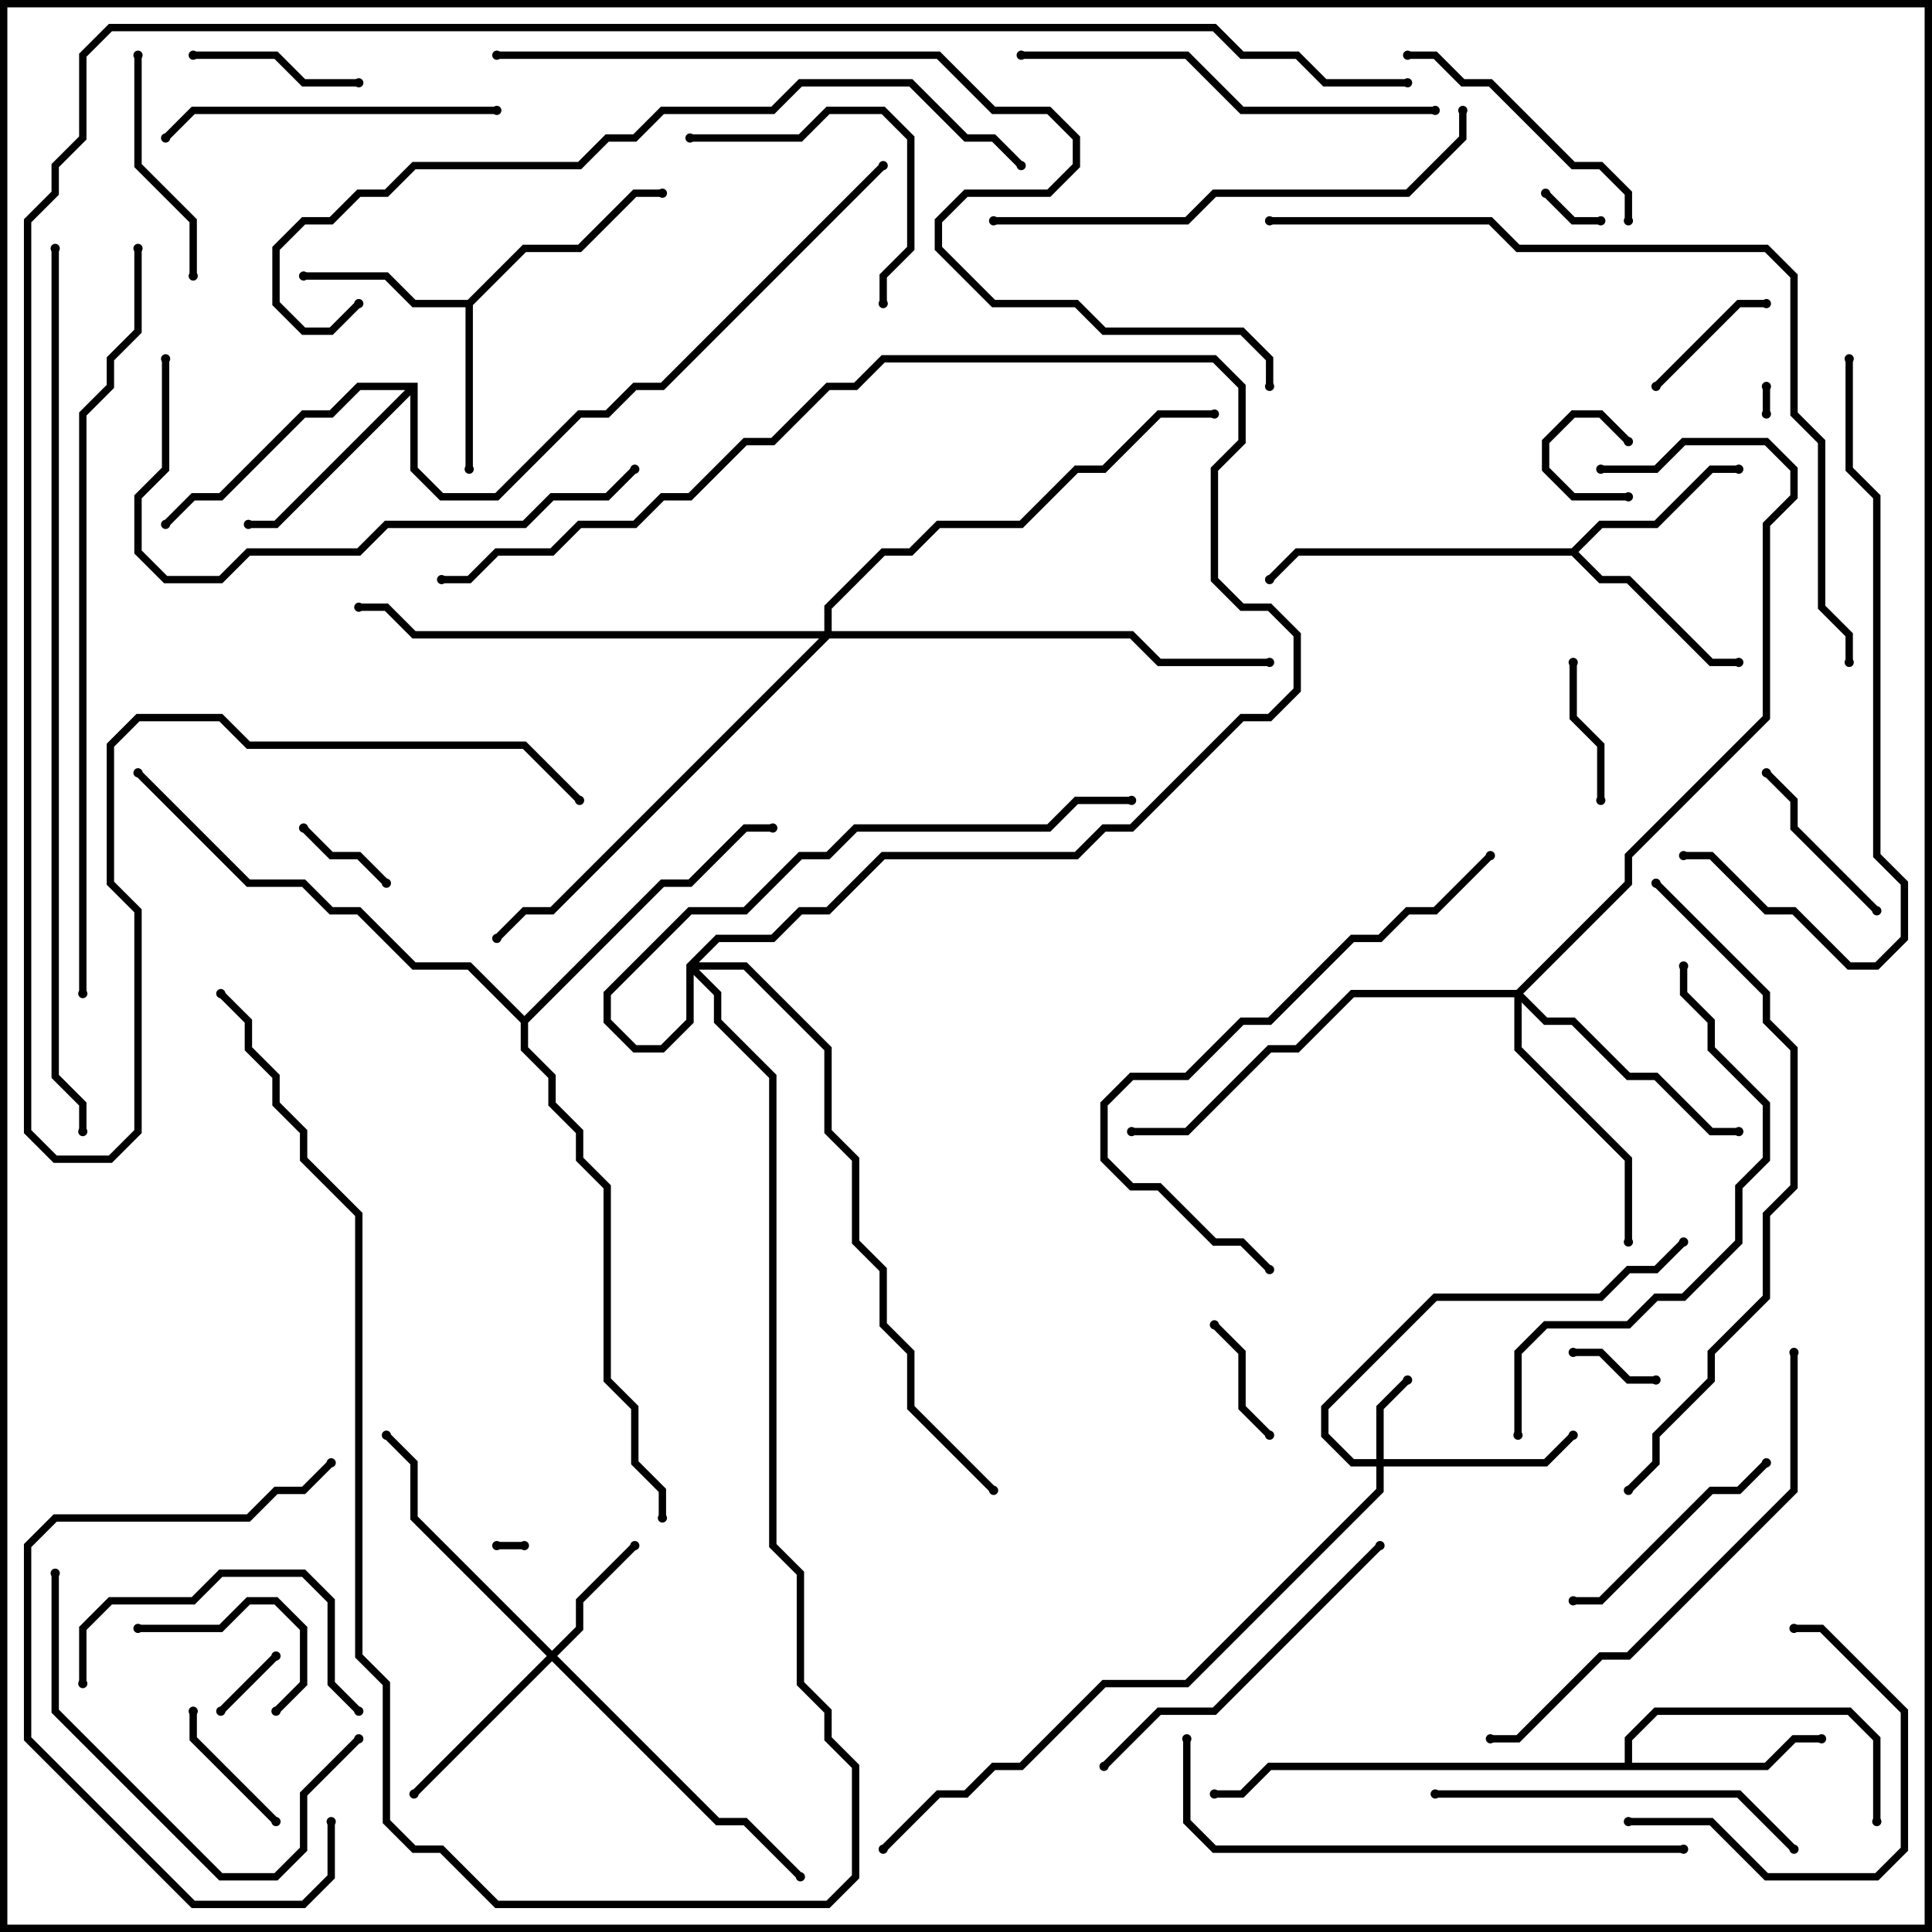 <svg version="1.1" width="105" height="105" xmlns="http://www.w3.org/2000/svg"><path d="M25.417,16.3L28.417,13.3L31.417,13.3L34.417,10.3L36,10.3L36,10.7L34.583,10.7L31.583,13.7L28.583,13.7L25.7,16.583L25.7,25.5L25.3,25.5L25.3,16.7L22.417,16.7L20.917,15.2L16.5,15.2L16.5,14.8L21.083,14.8L22.583,16.3z" stroke="none"/><path d="M85.417,29.8L86.917,28.3L89.917,28.3L92.917,25.3L94.5,25.3L94.5,25.7L93.083,25.7L90.083,28.7L87.083,28.7L85.783,30L87.083,31.3L88.583,31.3L93.083,35.8L94.5,35.8L94.5,36.2L92.917,36.2L88.417,31.7L86.917,31.7L85.417,30.2L70.583,30.2L69.141,31.641L68.859,31.359L70.417,29.8z" stroke="none"/><path d="M88.3,95.8L88.3,94.417L89.917,92.8L100.583,92.8L102.2,94.417L102.2,99L101.8,99L101.8,94.583L100.417,93.2L90.083,93.2L88.7,94.583L88.7,95.8L95.917,95.8L97.417,94.3L99,94.3L99,94.7L97.583,94.7L96.083,96.2L69.083,96.2L67.583,97.7L66,97.7L66,97.3L67.417,97.3L68.917,95.8z" stroke="none"/><path d="M22.7,20.8L22.7,25.417L24.083,26.8L26.917,26.8L31.417,22.3L32.917,22.3L34.417,20.8L35.917,20.8L47.859,8.859L48.141,9.141L36.083,21.2L34.583,21.2L33.083,22.7L31.583,22.7L27.083,27.2L23.917,27.2L22.3,25.583L22.3,21.483L15.083,28.7L13.5,28.7L13.5,28.3L14.917,28.3L22.017,21.2L19.583,21.2L18.083,22.7L16.583,22.7L12.083,27.2L10.583,27.2L9.141,28.641L8.859,28.359L10.417,26.8L11.917,26.8L16.417,22.3L17.917,22.3L19.417,20.8z" stroke="none"/><path d="M28.5,55.217L35.917,47.8L37.417,47.8L40.417,44.8L42,44.8L42,45.2L40.583,45.2L37.583,48.2L36.083,48.2L28.7,55.583L28.7,56.917L30.2,58.417L30.2,59.917L31.7,61.417L31.7,62.917L33.2,64.417L33.2,74.917L34.7,76.417L34.7,79.417L36.2,80.917L36.2,82.5L35.8,82.5L35.8,81.083L34.3,79.583L34.3,76.583L32.8,75.083L32.8,64.583L31.3,63.083L31.3,61.583L29.8,60.083L29.8,58.583L28.3,57.083L28.3,55.583L25.417,52.7L22.417,52.7L19.417,49.7L17.917,49.7L16.417,48.2L13.417,48.2L7.359,42.141L7.641,41.859L13.583,47.8L16.583,47.8L18.083,49.3L19.583,49.3L22.583,52.3L25.583,52.3z" stroke="none"/><path d="M74.8,79.3L74.8,76.417L76.359,74.859L76.641,75.141L75.2,76.583L75.2,79.3L83.917,79.3L85.359,77.859L85.641,78.141L84.083,79.7L75.2,79.7L75.2,81.083L64.583,91.7L60.083,91.7L55.583,96.2L54.083,96.2L52.583,97.7L51.083,97.7L48.141,100.641L47.859,100.359L50.917,97.3L52.417,97.3L53.917,95.8L55.417,95.8L59.917,91.3L64.417,91.3L74.8,80.917L74.8,79.7L73.417,79.7L71.8,78.083L71.8,76.417L77.917,70.3L86.917,70.3L88.417,68.8L89.917,68.8L91.359,67.359L91.641,67.641L90.083,69.2L88.583,69.2L87.083,70.7L78.083,70.7L72.2,76.583L72.2,77.917L73.583,79.3z" stroke="none"/><path d="M30,89.717L31.3,88.417L31.3,86.917L34.359,83.859L34.641,84.141L31.7,87.083L31.7,88.583L30.283,90L39.083,98.8L40.583,98.8L43.641,101.859L43.359,102.141L40.417,99.2L38.917,99.2L30,90.283L22.641,97.641L22.359,97.359L29.717,90L22.3,82.583L22.3,79.583L20.859,78.141L21.141,77.859L22.7,79.417L22.7,82.417z" stroke="none"/><path d="M82.417,53.8L88.3,47.917L88.3,46.417L95.8,38.917L95.8,28.417L97.3,26.917L97.3,25.583L95.917,24.2L91.583,24.2L90.083,25.7L87,25.7L87,25.3L89.917,25.3L91.417,23.8L96.083,23.8L97.7,25.417L97.7,27.083L96.2,28.583L96.2,39.083L88.7,46.583L88.7,48.083L82.783,54L84.083,55.3L85.583,55.3L88.583,58.3L90.083,58.3L93.083,61.3L94.5,61.3L94.5,61.7L92.917,61.7L89.917,58.7L88.417,58.7L85.417,55.7L83.917,55.7L82.7,54.483L82.7,56.917L88.7,62.917L88.7,67.5L88.3,67.5L88.3,63.083L82.3,57.083L82.3,54.2L73.583,54.2L70.583,57.2L69.083,57.2L64.583,61.7L61.5,61.7L61.5,61.3L64.417,61.3L68.917,56.8L70.417,56.8L73.417,53.8z" stroke="none"/><path d="M44.8,34.3L44.8,32.917L47.917,29.8L49.417,29.8L50.917,28.3L55.417,28.3L58.417,25.3L59.917,25.3L62.917,22.3L66,22.3L66,22.7L63.083,22.7L60.083,25.7L58.583,25.7L55.583,28.7L51.083,28.7L49.583,30.2L48.083,30.2L45.2,33.083L45.2,34.3L61.583,34.3L63.083,35.8L69,35.8L69,36.2L62.917,36.2L61.417,34.7L45.083,34.7L30.083,49.7L28.583,49.7L27.141,51.141L26.859,50.859L28.417,49.3L29.917,49.3L44.517,34.7L22.417,34.7L20.917,33.2L19.5,33.2L19.5,32.8L21.083,32.8L22.583,34.3z" stroke="none"/><path d="M37.3,52.417L38.917,50.8L41.917,50.8L43.417,49.3L44.917,49.3L47.917,46.3L58.417,46.3L59.917,44.8L61.417,44.8L67.417,38.8L68.917,38.8L70.3,37.417L70.3,34.583L68.917,33.2L67.417,33.2L65.8,31.583L65.8,25.417L67.3,23.917L67.3,21.083L65.917,19.7L48.083,19.7L46.583,21.2L45.083,21.2L42.083,24.2L40.583,24.2L37.583,27.2L36.083,27.2L34.583,28.7L31.583,28.7L30.083,30.2L27.083,30.2L25.583,31.7L24,31.7L24,31.3L25.417,31.3L26.917,29.8L29.917,29.8L31.417,28.3L34.417,28.3L35.917,26.8L37.417,26.8L40.417,23.8L41.917,23.8L44.917,20.8L46.417,20.8L47.917,19.3L66.083,19.3L67.7,20.917L67.7,24.083L66.2,25.583L66.2,31.417L67.583,32.8L69.083,32.8L70.7,34.417L70.7,37.583L69.083,39.2L67.583,39.2L61.583,45.2L60.083,45.2L58.583,46.7L48.083,46.7L45.083,49.7L43.583,49.7L42.083,51.2L39.083,51.2L37.983,52.3L40.583,52.3L45.2,56.917L45.2,61.417L46.7,62.917L46.7,67.417L48.2,68.917L48.2,71.917L49.7,73.417L49.7,76.417L54.141,80.859L53.859,81.141L49.3,76.583L49.3,73.583L47.8,72.083L47.8,69.083L46.3,67.583L46.3,63.083L44.8,61.583L44.8,57.083L40.417,52.7L37.983,52.7L39.2,53.917L39.2,55.417L42.2,58.417L42.2,83.917L43.7,85.417L43.7,91.417L45.2,92.917L45.2,94.417L46.7,95.917L46.7,102.083L45.083,103.7L26.917,103.7L23.917,100.7L22.417,100.7L20.8,99.083L20.8,91.583L19.3,90.083L19.3,66.083L16.3,63.083L16.3,61.583L14.8,60.083L14.8,58.583L13.3,57.083L13.3,55.583L11.859,54.141L12.141,53.859L13.7,55.417L13.7,56.917L15.2,58.417L15.2,59.917L16.7,61.417L16.7,62.917L19.7,65.917L19.7,89.917L21.2,91.417L21.2,98.917L22.583,100.3L24.083,100.3L27.083,103.3L44.917,103.3L46.3,101.917L46.3,96.083L44.8,94.583L44.8,93.083L43.3,91.583L43.3,85.583L41.8,84.083L41.8,58.583L38.8,55.583L38.8,54.083L37.7,52.983L37.7,55.583L36.083,57.2L34.417,57.2L32.8,55.583L32.8,53.917L37.417,49.3L40.417,49.3L43.417,46.3L44.917,46.3L46.417,44.8L56.917,44.8L58.417,43.3L61.5,43.3L61.5,43.7L58.583,43.7L57.083,45.2L46.583,45.2L45.083,46.7L43.583,46.7L40.583,49.7L37.583,49.7L33.2,54.083L33.2,55.417L34.583,56.8L35.917,56.8L37.3,55.417z" stroke="none"/><path d="M96.2,22.5L95.8,22.5L95.8,21L96.2,21z" stroke="none"/><path d="M27,84.2L27,83.8L28.5,83.8L28.5,84.2z" stroke="none"/><path d="M88.5,26.8L88.5,27.2L85.417,27.2L83.8,25.583L83.8,23.917L85.417,22.3L87.083,22.3L88.641,23.859L88.359,24.141L86.917,22.7L85.583,22.7L84.2,24.083L84.2,25.417L85.583,26.8z" stroke="none"/><path d="M83.859,10.641L84.141,10.359L85.583,11.8L87,11.8L87,12.2L85.417,12.2z" stroke="none"/><path d="M14.859,89.859L15.141,90.141L12.141,93.141L11.859,92.859z" stroke="none"/><path d="M90,74.8L90,75.2L88.417,75.2L86.917,73.7L85.5,73.7L85.5,73.3L87.083,73.3L88.583,74.8z" stroke="none"/><path d="M16.359,45.141L16.641,44.859L18.083,46.3L19.583,46.3L21.141,47.859L20.859,48.141L19.417,46.7L17.917,46.7z" stroke="none"/><path d="M69.141,77.859L68.859,78.141L67.3,76.583L67.3,73.583L65.859,72.141L66.141,71.859L67.7,73.417L67.7,76.417z" stroke="none"/><path d="M96,16.3L96,16.7L94.583,16.7L90.141,21.141L89.859,20.859L94.417,16.3z" stroke="none"/><path d="M15.141,98.859L14.859,99.141L10.3,94.583L10.3,93L10.7,93L10.7,94.417z" stroke="none"/><path d="M87.2,43.5L86.8,43.5L86.8,40.583L85.3,39.083L85.3,36L85.7,36L85.7,38.917L87.2,40.417z" stroke="none"/><path d="M15.141,93.141L14.859,92.859L16.3,91.417L16.3,88.583L14.917,87.2L13.583,87.2L12.083,88.7L7.5,88.7L7.5,88.3L11.917,88.3L13.417,86.8L15.083,86.8L16.7,88.417L16.7,91.583z" stroke="none"/><path d="M19.5,4.3L19.5,4.7L16.417,4.7L14.917,3.2L10.5,3.2L10.5,2.8L15.083,2.8L16.583,4.3z" stroke="none"/><path d="M95.859,42.141L96.141,41.859L97.7,43.417L97.7,44.917L102.141,49.359L101.859,49.641L97.3,45.083L97.3,43.583z" stroke="none"/><path d="M10.7,15L10.3,15L10.3,12.083L7.3,9.083L7.3,3L7.7,3L7.7,8.917L10.7,11.917z" stroke="none"/><path d="M95.859,79.359L96.141,79.641L94.583,81.2L93.083,81.2L87.083,87.2L85.5,87.2L85.5,86.8L86.917,86.8L92.917,80.8L94.417,80.8z" stroke="none"/><path d="M88.5,99.2L88.5,98.8L93.083,98.8L96.083,101.8L101.917,101.8L103.3,100.417L103.3,93.083L98.917,88.7L97.5,88.7L97.5,88.3L99.083,88.3L103.7,92.917L103.7,100.583L102.083,102.2L95.917,102.2L92.917,99.2z" stroke="none"/><path d="M37.5,7.7L37.5,7.3L43.417,7.3L44.917,5.8L48.083,5.8L49.7,7.417L49.7,13.583L48.2,15.083L48.2,16.5L47.8,16.5L47.8,14.917L49.3,13.417L49.3,7.583L47.917,6.2L45.083,6.2L43.583,7.7z" stroke="none"/><path d="M76.5,3.2L76.5,2.8L78.083,2.8L79.583,4.3L81.083,4.3L85.583,8.8L87.083,8.8L88.7,10.417L88.7,12L88.3,12L88.3,10.583L86.917,9.2L85.417,9.2L80.917,4.7L79.417,4.7L77.917,3.2z" stroke="none"/><path d="M4.7,91.5L4.3,91.5L4.3,88.417L5.917,86.8L10.417,86.8L11.917,85.3L16.583,85.3L18.2,86.917L18.2,91.417L19.641,92.859L19.359,93.141L17.8,91.583L17.8,87.083L16.417,85.7L12.083,85.7L10.583,87.2L6.083,87.2L4.7,88.583z" stroke="none"/><path d="M27,5.8L27,6.2L10.583,6.2L9.141,7.641L8.859,7.359L10.417,5.8z" stroke="none"/><path d="M19.359,94.359L19.641,94.641L16.7,97.583L16.7,100.583L15.083,102.2L11.917,102.2L2.8,93.083L2.8,85.5L3.2,85.5L3.2,92.917L12.083,101.8L14.917,101.8L16.3,100.417L16.3,97.417z" stroke="none"/><path d="M74.859,83.859L75.141,84.141L66.083,93.2L63.083,93.2L60.141,96.141L59.859,95.859L62.917,92.8L65.917,92.8z" stroke="none"/><path d="M17.8,99L18.2,99L18.2,102.083L16.583,103.7L10.417,103.7L1.3,94.583L1.3,83.917L2.917,82.3L13.417,82.3L14.917,80.8L16.417,80.8L17.859,79.359L18.141,79.641L16.583,81.2L15.083,81.2L13.583,82.7L3.083,82.7L1.7,84.083L1.7,94.417L10.583,103.3L16.417,103.3L17.8,101.917z" stroke="none"/><path d="M97.641,100.359L97.359,100.641L94.417,97.7L78,97.7L78,97.3L94.583,97.3z" stroke="none"/><path d="M55.5,3.2L55.5,2.8L64.583,2.8L67.583,5.8L78,5.8L78,6.2L67.417,6.2L64.417,3.2z" stroke="none"/><path d="M80.859,46.359L81.141,46.641L78.083,49.7L76.583,49.7L75.083,51.2L73.583,51.2L69.083,55.7L67.583,55.7L64.583,58.7L61.583,58.7L60.2,60.083L60.2,62.917L61.583,64.3L63.083,64.3L66.083,67.3L67.583,67.3L69.141,68.859L68.859,69.141L67.417,67.7L65.917,67.7L62.917,64.7L61.417,64.7L59.8,63.083L59.8,59.917L61.417,58.3L64.417,58.3L67.417,55.3L68.917,55.3L73.417,50.8L74.917,50.8L76.417,49.3L77.917,49.3z" stroke="none"/><path d="M8.8,19.5L9.2,19.5L9.2,25.583L7.7,27.083L7.7,29.917L9.083,31.3L11.917,31.3L13.417,29.8L19.417,29.8L20.917,28.3L28.417,28.3L29.917,26.8L32.917,26.8L34.359,25.359L34.641,25.641L33.083,27.2L30.083,27.2L28.583,28.7L21.083,28.7L19.583,30.2L13.583,30.2L12.083,31.7L8.917,31.7L7.3,30.083L7.3,26.917L8.8,25.417z" stroke="none"/><path d="M54,12.2L54,11.8L64.417,11.8L65.917,10.3L76.417,10.3L79.3,7.417L79.3,6L79.7,6L79.7,7.583L76.583,10.7L66.083,10.7L64.583,12.2z" stroke="none"/><path d="M97.3,73.5L97.7,73.5L97.7,81.083L88.583,90.2L87.083,90.2L82.583,94.7L81,94.7L81,94.3L82.417,94.3L86.917,89.8L88.417,89.8L97.3,80.917z" stroke="none"/><path d="M82.7,78L82.3,78L82.3,73.417L83.917,71.8L88.417,71.8L89.917,70.3L91.417,70.3L94.3,67.417L94.3,64.417L95.8,62.917L95.8,60.083L92.8,57.083L92.8,55.583L91.3,54.083L91.3,52.5L91.7,52.5L91.7,53.917L93.2,55.417L93.2,56.917L96.2,59.917L96.2,63.083L94.7,64.583L94.7,67.583L91.583,70.7L90.083,70.7L88.583,72.2L84.083,72.2L82.7,73.583z" stroke="none"/><path d="M64.3,94.5L64.7,94.5L64.7,98.917L66.083,100.3L91.5,100.3L91.5,100.7L65.917,100.7L64.3,99.083z" stroke="none"/><path d="M100.3,19.5L100.7,19.5L100.7,25.417L102.2,26.917L102.2,46.417L103.7,47.917L103.7,51.083L102.083,52.7L100.417,52.7L97.417,49.7L95.917,49.7L92.917,46.7L91.5,46.7L91.5,46.3L93.083,46.3L96.083,49.3L97.583,49.3L100.583,52.3L101.917,52.3L103.3,50.917L103.3,48.083L101.8,46.583L101.8,27.083L100.3,25.583z" stroke="none"/><path d="M89.859,48.141L90.141,47.859L96.2,53.917L96.2,55.417L97.7,56.917L97.7,64.583L96.2,66.083L96.2,70.583L93.2,73.583L93.2,75.083L90.2,78.083L90.2,79.583L88.641,81.141L88.359,80.859L89.8,79.417L89.8,77.917L92.8,74.917L92.8,73.417L95.8,70.417L95.8,65.917L97.3,64.417L97.3,57.083L95.8,55.583L95.8,54.083z" stroke="none"/><path d="M19.359,16.359L19.641,16.641L18.083,18.2L16.417,18.2L14.8,16.583L14.8,13.417L16.417,11.8L17.917,11.8L19.417,10.3L20.917,10.3L22.417,8.8L31.417,8.8L32.917,7.3L34.417,7.3L35.917,5.8L41.917,5.8L43.417,4.3L49.583,4.3L52.583,7.3L54.083,7.3L55.641,8.859L55.359,9.141L53.917,7.7L52.417,7.7L49.417,4.7L43.583,4.7L42.083,6.2L36.083,6.2L34.583,7.7L33.083,7.7L31.583,9.2L22.583,9.2L21.083,10.7L19.583,10.7L18.083,12.2L16.583,12.2L15.2,13.583L15.2,16.417L16.583,17.8L17.917,17.8z" stroke="none"/><path d="M69,12.2L69,11.8L81.083,11.8L82.583,13.3L96.083,13.3L97.7,14.917L97.7,22.417L99.2,23.917L99.2,32.917L100.7,34.417L100.7,36L100.3,36L100.3,34.583L98.8,33.083L98.8,24.083L97.3,22.583L97.3,15.083L95.917,13.7L82.417,13.7L80.917,12.2z" stroke="none"/><path d="M4.7,54L4.3,54L4.3,22.417L5.8,20.917L5.8,19.417L7.3,17.917L7.3,13.5L7.7,13.5L7.7,18.083L6.2,19.583L6.2,21.083L4.7,22.583z" stroke="none"/><path d="M69.2,21L68.8,21L68.8,19.583L67.417,18.2L59.917,18.2L58.417,16.7L53.917,16.7L50.8,13.583L50.8,11.917L52.417,10.3L56.917,10.3L58.3,8.917L58.3,7.583L56.917,6.2L53.917,6.2L50.917,3.2L27,3.2L27,2.8L51.083,2.8L54.083,5.8L57.083,5.8L58.7,7.417L58.7,9.083L57.083,10.7L52.583,10.7L51.2,12.083L51.2,13.417L54.083,16.3L58.583,16.3L60.083,17.8L67.583,17.8L69.2,19.417z" stroke="none"/><path d="M2.8,13.5L3.2,13.5L3.2,58.417L4.7,59.917L4.7,61.5L4.3,61.5L4.3,60.083L2.8,58.583z" stroke="none"/><path d="M76.5,4.3L76.5,4.7L71.917,4.7L70.417,3.2L67.417,3.2L65.917,1.7L6.083,1.7L4.7,3.083L4.7,7.583L3.2,9.083L3.2,10.583L1.7,12.083L1.7,61.417L3.083,62.8L5.917,62.8L7.3,61.417L7.3,49.583L5.8,48.083L5.8,40.417L7.417,38.8L12.083,38.8L13.583,40.3L28.583,40.3L31.641,43.359L31.359,43.641L28.417,40.7L13.417,40.7L11.917,39.2L7.583,39.2L6.2,40.583L6.2,47.917L7.7,49.417L7.7,61.583L6.083,63.2L2.917,63.2L1.3,61.583L1.3,11.917L2.8,10.417L2.8,8.917L4.3,7.417L4.3,2.917L5.917,1.3L66.083,1.3L67.583,2.8L70.583,2.8L72.083,4.3z" stroke="none"/><circle cx="25.5" cy="25.5" r="0.25" stroke-width="0" fill="#000" /><circle cx="16.5" cy="15" r="0.25" stroke-width="0" fill="#000" /><circle cx="36" cy="10.5" r="0.25" stroke-width="0" fill="#000" /><circle cx="94.5" cy="25.5" r="0.25" stroke-width="0" fill="#000" /><circle cx="94.5" cy="36" r="0.25" stroke-width="0" fill="#000" /><circle cx="69" cy="31.5" r="0.25" stroke-width="0" fill="#000" /><circle cx="99" cy="94.5" r="0.25" stroke-width="0" fill="#000" /><circle cx="102" cy="99" r="0.25" stroke-width="0" fill="#000" /><circle cx="66" cy="97.5" r="0.25" stroke-width="0" fill="#000" /><circle cx="13.5" cy="28.5" r="0.25" stroke-width="0" fill="#000" /><circle cx="9" cy="28.5" r="0.25" stroke-width="0" fill="#000" /><circle cx="48" cy="9" r="0.25" stroke-width="0" fill="#000" /><circle cx="42" cy="45" r="0.25" stroke-width="0" fill="#000" /><circle cx="7.5" cy="42" r="0.25" stroke-width="0" fill="#000" /><circle cx="36" cy="82.5" r="0.25" stroke-width="0" fill="#000" /><circle cx="76.5" cy="75" r="0.25" stroke-width="0" fill="#000" /><circle cx="85.5" cy="78" r="0.25" stroke-width="0" fill="#000" /><circle cx="91.5" cy="67.5" r="0.25" stroke-width="0" fill="#000" /><circle cx="48" cy="100.5" r="0.25" stroke-width="0" fill="#000" /><circle cx="34.5" cy="84" r="0.25" stroke-width="0" fill="#000" /><circle cx="22.5" cy="97.5" r="0.25" stroke-width="0" fill="#000" /><circle cx="21" cy="78" r="0.25" stroke-width="0" fill="#000" /><circle cx="43.5" cy="102" r="0.25" stroke-width="0" fill="#000" /><circle cx="94.5" cy="61.5" r="0.25" stroke-width="0" fill="#000" /><circle cx="88.5" cy="67.5" r="0.25" stroke-width="0" fill="#000" /><circle cx="61.5" cy="61.5" r="0.25" stroke-width="0" fill="#000" /><circle cx="87" cy="25.5" r="0.25" stroke-width="0" fill="#000" /><circle cx="69" cy="36" r="0.25" stroke-width="0" fill="#000" /><circle cx="66" cy="22.5" r="0.25" stroke-width="0" fill="#000" /><circle cx="27" cy="51" r="0.25" stroke-width="0" fill="#000" /><circle cx="19.5" cy="33" r="0.25" stroke-width="0" fill="#000" /><circle cx="24" cy="31.5" r="0.25" stroke-width="0" fill="#000" /><circle cx="12" cy="54" r="0.25" stroke-width="0" fill="#000" /><circle cx="61.5" cy="43.5" r="0.25" stroke-width="0" fill="#000" /><circle cx="54" cy="81" r="0.25" stroke-width="0" fill="#000" /><circle cx="96" cy="22.5" r="0.25" stroke-width="0" fill="#000" /><circle cx="96" cy="21" r="0.25" stroke-width="0" fill="#000" /><circle cx="27" cy="84" r="0.25" stroke-width="0" fill="#000" /><circle cx="28.5" cy="84" r="0.25" stroke-width="0" fill="#000" /><circle cx="88.5" cy="27" r="0.25" stroke-width="0" fill="#000" /><circle cx="88.5" cy="24" r="0.25" stroke-width="0" fill="#000" /><circle cx="84" cy="10.5" r="0.25" stroke-width="0" fill="#000" /><circle cx="87" cy="12" r="0.25" stroke-width="0" fill="#000" /><circle cx="15" cy="90" r="0.25" stroke-width="0" fill="#000" /><circle cx="12" cy="93" r="0.25" stroke-width="0" fill="#000" /><circle cx="90" cy="75" r="0.25" stroke-width="0" fill="#000" /><circle cx="85.5" cy="73.5" r="0.25" stroke-width="0" fill="#000" /><circle cx="16.5" cy="45" r="0.25" stroke-width="0" fill="#000" /><circle cx="21" cy="48" r="0.25" stroke-width="0" fill="#000" /><circle cx="69" cy="78" r="0.25" stroke-width="0" fill="#000" /><circle cx="66" cy="72" r="0.25" stroke-width="0" fill="#000" /><circle cx="96" cy="16.5" r="0.25" stroke-width="0" fill="#000" /><circle cx="90" cy="21" r="0.25" stroke-width="0" fill="#000" /><circle cx="15" cy="99" r="0.25" stroke-width="0" fill="#000" /><circle cx="10.5" cy="93" r="0.25" stroke-width="0" fill="#000" /><circle cx="87" cy="43.5" r="0.25" stroke-width="0" fill="#000" /><circle cx="85.5" cy="36" r="0.25" stroke-width="0" fill="#000" /><circle cx="15" cy="93" r="0.25" stroke-width="0" fill="#000" /><circle cx="7.5" cy="88.5" r="0.25" stroke-width="0" fill="#000" /><circle cx="19.5" cy="4.5" r="0.25" stroke-width="0" fill="#000" /><circle cx="10.5" cy="3" r="0.25" stroke-width="0" fill="#000" /><circle cx="96" cy="42" r="0.25" stroke-width="0" fill="#000" /><circle cx="102" cy="49.5" r="0.25" stroke-width="0" fill="#000" /><circle cx="10.5" cy="15" r="0.25" stroke-width="0" fill="#000" /><circle cx="7.5" cy="3" r="0.25" stroke-width="0" fill="#000" /><circle cx="96" cy="79.5" r="0.25" stroke-width="0" fill="#000" /><circle cx="85.5" cy="87" r="0.25" stroke-width="0" fill="#000" /><circle cx="88.5" cy="99" r="0.25" stroke-width="0" fill="#000" /><circle cx="97.5" cy="88.5" r="0.25" stroke-width="0" fill="#000" /><circle cx="37.5" cy="7.5" r="0.25" stroke-width="0" fill="#000" /><circle cx="48" cy="16.5" r="0.25" stroke-width="0" fill="#000" /><circle cx="76.5" cy="3" r="0.25" stroke-width="0" fill="#000" /><circle cx="88.5" cy="12" r="0.25" stroke-width="0" fill="#000" /><circle cx="4.5" cy="91.5" r="0.25" stroke-width="0" fill="#000" /><circle cx="19.5" cy="93" r="0.25" stroke-width="0" fill="#000" /><circle cx="27" cy="6" r="0.25" stroke-width="0" fill="#000" /><circle cx="9" cy="7.5" r="0.25" stroke-width="0" fill="#000" /><circle cx="19.5" cy="94.5" r="0.25" stroke-width="0" fill="#000" /><circle cx="3" cy="85.5" r="0.25" stroke-width="0" fill="#000" /><circle cx="75" cy="84" r="0.25" stroke-width="0" fill="#000" /><circle cx="60" cy="96" r="0.25" stroke-width="0" fill="#000" /><circle cx="18" cy="99" r="0.25" stroke-width="0" fill="#000" /><circle cx="18" cy="79.5" r="0.25" stroke-width="0" fill="#000" /><circle cx="97.5" cy="100.5" r="0.25" stroke-width="0" fill="#000" /><circle cx="78" cy="97.5" r="0.25" stroke-width="0" fill="#000" /><circle cx="55.5" cy="3" r="0.25" stroke-width="0" fill="#000" /><circle cx="78" cy="6" r="0.25" stroke-width="0" fill="#000" /><circle cx="81" cy="46.5" r="0.25" stroke-width="0" fill="#000" /><circle cx="69" cy="69" r="0.25" stroke-width="0" fill="#000" /><circle cx="9" cy="19.5" r="0.25" stroke-width="0" fill="#000" /><circle cx="34.5" cy="25.5" r="0.25" stroke-width="0" fill="#000" /><circle cx="54" cy="12" r="0.25" stroke-width="0" fill="#000" /><circle cx="79.5" cy="6" r="0.25" stroke-width="0" fill="#000" /><circle cx="97.5" cy="73.5" r="0.25" stroke-width="0" fill="#000" /><circle cx="81" cy="94.5" r="0.25" stroke-width="0" fill="#000" /><circle cx="82.5" cy="78" r="0.25" stroke-width="0" fill="#000" /><circle cx="91.5" cy="52.5" r="0.25" stroke-width="0" fill="#000" /><circle cx="64.5" cy="94.5" r="0.25" stroke-width="0" fill="#000" /><circle cx="91.5" cy="100.5" r="0.25" stroke-width="0" fill="#000" /><circle cx="100.5" cy="19.5" r="0.25" stroke-width="0" fill="#000" /><circle cx="91.5" cy="46.5" r="0.25" stroke-width="0" fill="#000" /><circle cx="90" cy="48" r="0.25" stroke-width="0" fill="#000" /><circle cx="88.5" cy="81" r="0.25" stroke-width="0" fill="#000" /><circle cx="19.5" cy="16.5" r="0.25" stroke-width="0" fill="#000" /><circle cx="55.5" cy="9" r="0.25" stroke-width="0" fill="#000" /><circle cx="69" cy="12" r="0.25" stroke-width="0" fill="#000" /><circle cx="100.5" cy="36" r="0.25" stroke-width="0" fill="#000" /><circle cx="4.5" cy="54" r="0.25" stroke-width="0" fill="#000" /><circle cx="7.5" cy="13.5" r="0.25" stroke-width="0" fill="#000" /><circle cx="69" cy="21" r="0.25" stroke-width="0" fill="#000" /><circle cx="27" cy="3" r="0.25" stroke-width="0" fill="#000" /><circle cx="3" cy="13.5" r="0.25" stroke-width="0" fill="#000" /><circle cx="4.5" cy="61.5" r="0.25" stroke-width="0" fill="#000" /><circle cx="76.5" cy="4.5" r="0.25" stroke-width="0" fill="#000" /><circle cx="31.5" cy="43.5" r="0.25" stroke-width="0" fill="#000" /><rect x="0" y="0" width="105" height="105" stroke-width="0.8" stroke="#000" fill="none" /></svg>